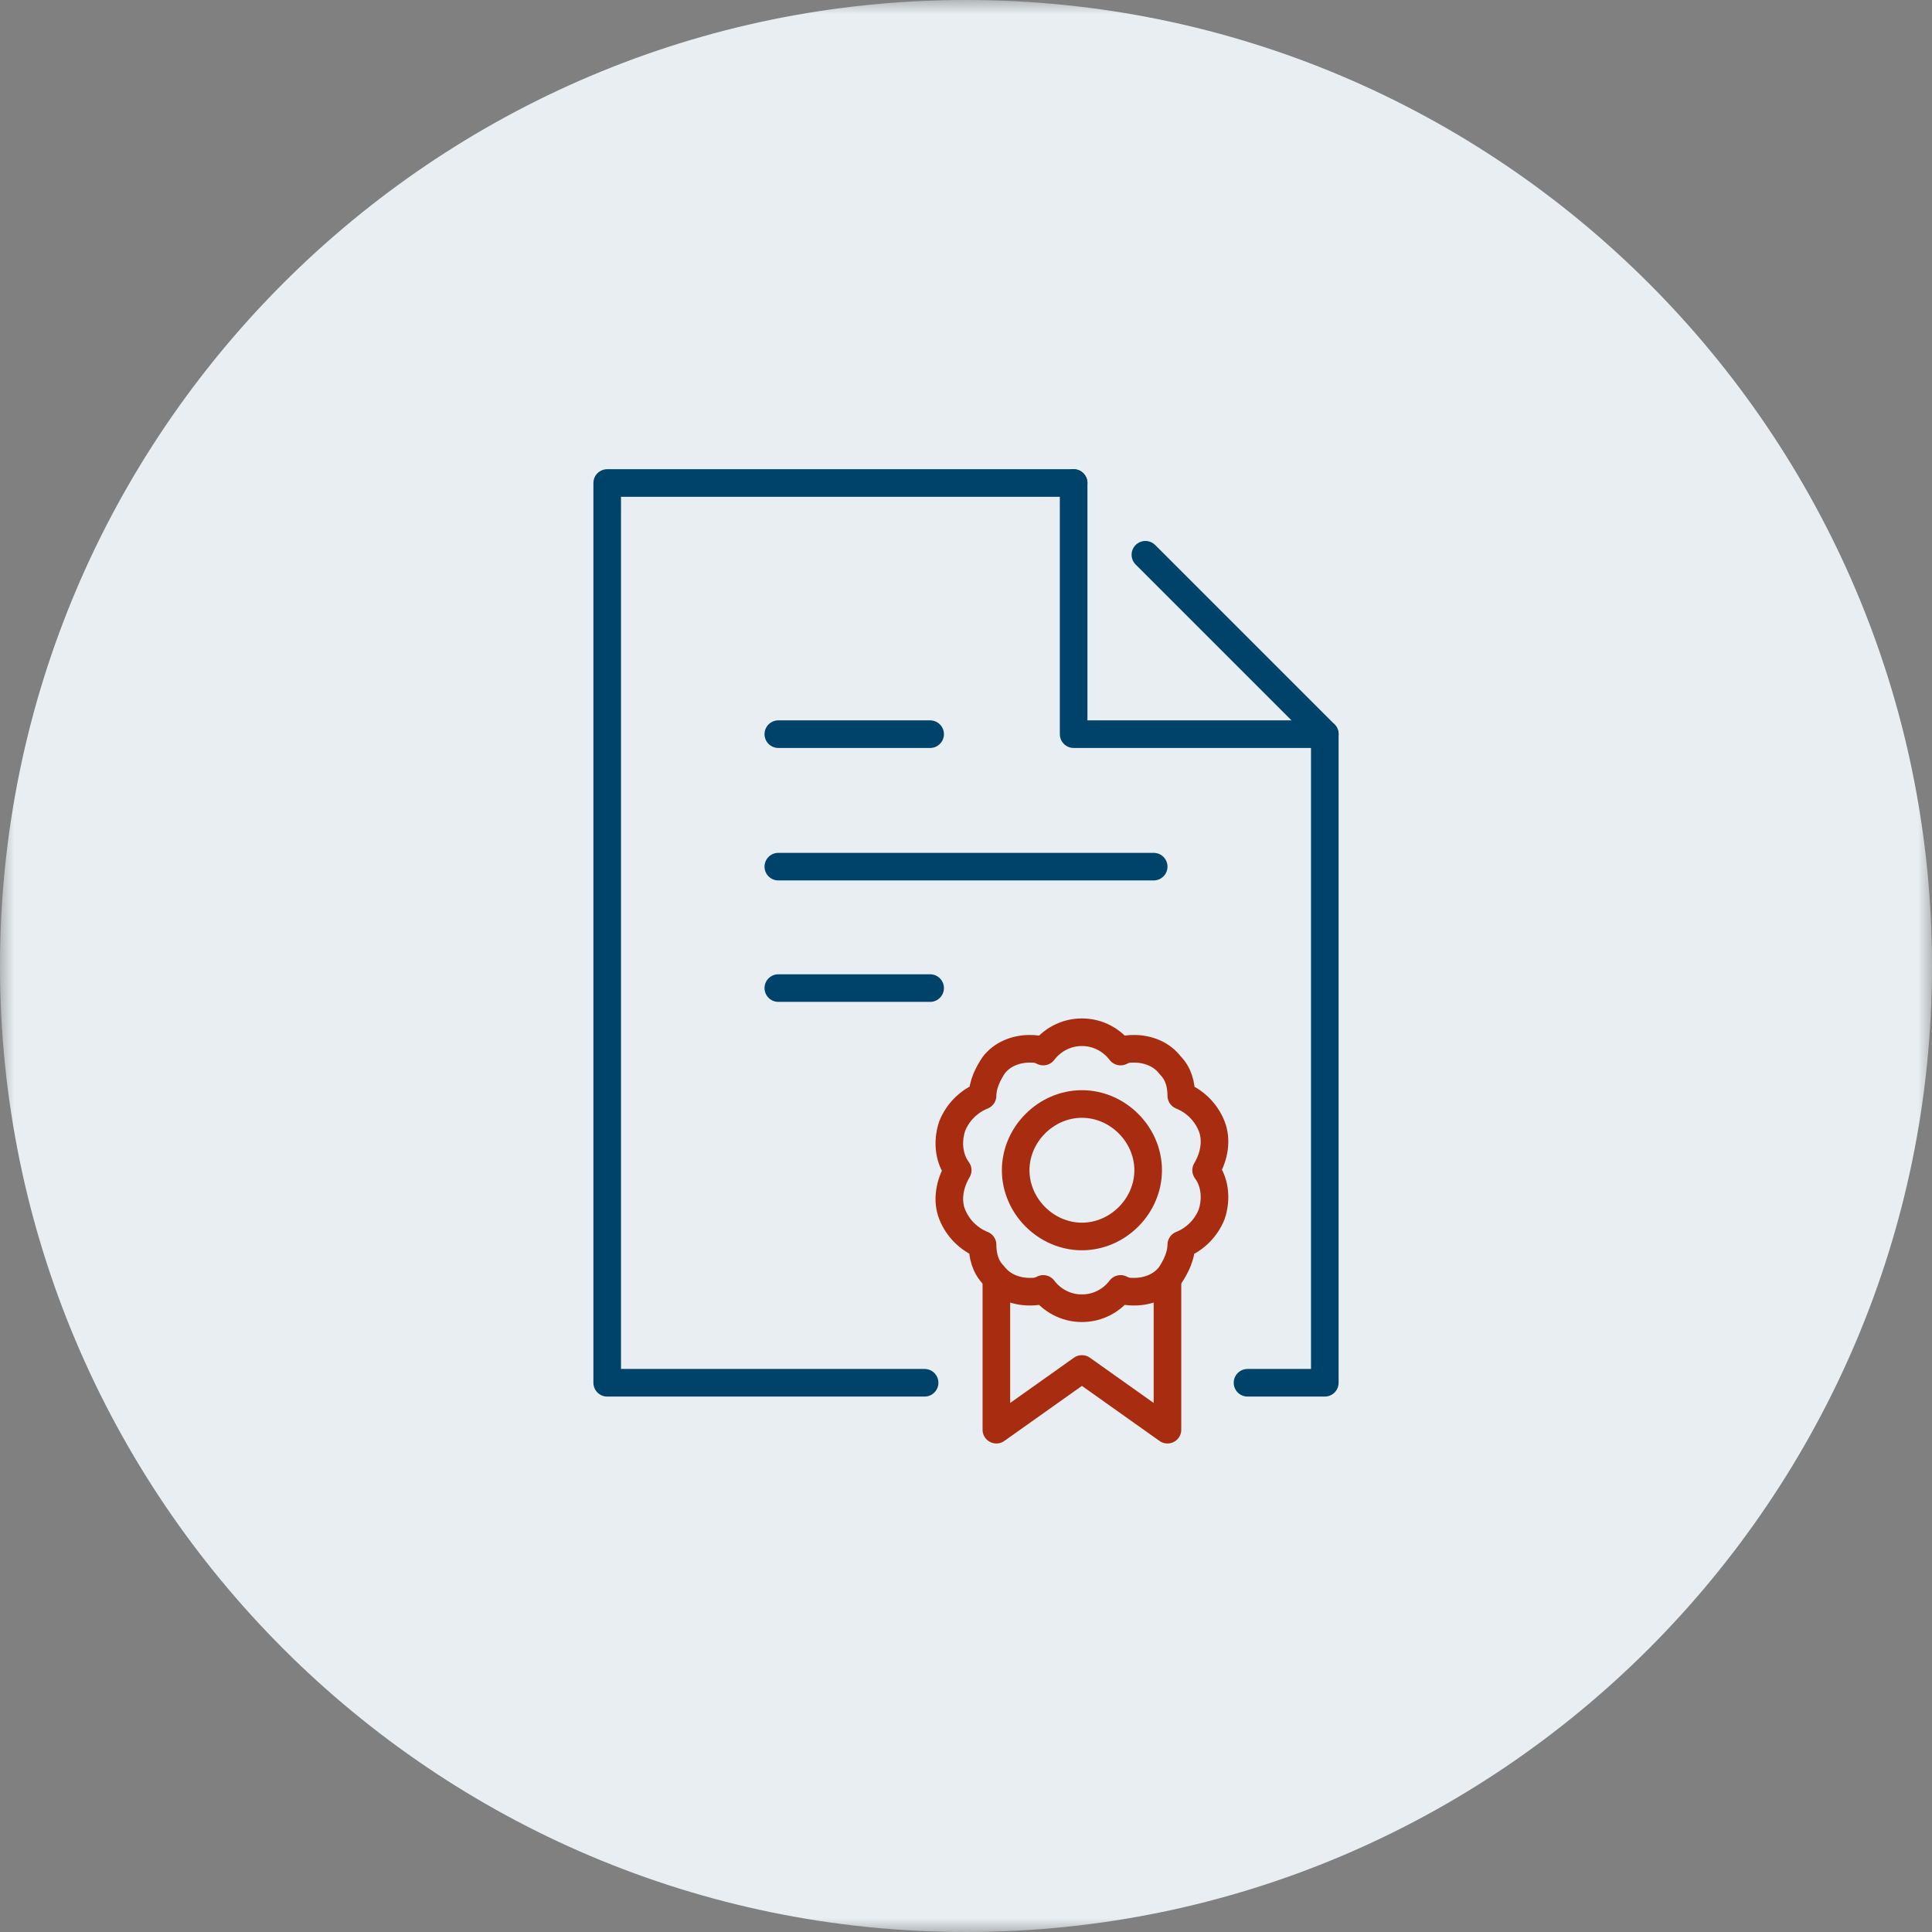 <svg enable-background="new 0 0 70 70" viewBox="0 0 70 70" xmlns="http://www.w3.org/2000/svg" xmlns:xlink="http://www.w3.org/1999/xlink"><rect x="0" y="0" width="70" height="70" fill="#808080" stroke="none"/><mask id="a" height="70" maskUnits="userSpaceOnUse" width="70" x="0" y="0"><path clip-rule="evenodd" d="m0 0h70v70h-70z" fill="#fff" fill-rule="evenodd"/></mask><path clip-rule="evenodd" d="m70 35c0 19.3-15.7 35-35 35s-35-15.7-35-35 15.7-35 35-35 35 15.7 35 35" fill="#e8eef1" fill-rule="evenodd" mask="url(#a)"/><g fill="none" stroke-linecap="round" stroke-linejoin="round"><path d="m42.3 46.4v5.4l-3.1-2.2-3.1 2.2v-5.4" stroke="#a82c10"/><path d="m41.6 42.4c0 1.3-1.1 2.4-2.4 2.4s-2.4-1.1-2.4-2.4 1.1-2.4 2.4-2.4 2.4 1.1 2.4 2.4z" stroke="#a82c10"/><path d="m39.2 47.4c-.6 0-1.1-.3-1.4-.7-.2.1-.3.1-.5.1-.5 0-1-.2-1.3-.6-.3-.3-.4-.7-.4-1.1-.5-.2-.9-.6-1.1-1.1s-.1-1.1.2-1.6c-.3-.4-.4-1-.2-1.6.2-.5.6-.9 1.1-1.1 0-.4.2-.8.4-1.1.3-.4.8-.6 1.3-.6.2 0 .3 0 .5.1.3-.4.8-.7 1.4-.7s1.1.3 1.4.7c.2-.1.3-.1.5-.1.5 0 1 .2 1.3.6.3.3.4.7.4 1.1.5.2.9.6 1.1 1.1s.1 1.1-.2 1.6c.3.4.4 1 .2 1.6-.2.5-.6.9-1.1 1.1 0 .4-.2.8-.4 1.1-.3.4-.8.6-1.3.6-.2 0-.3 0-.5-.1-.3.4-.8.7-1.4.7z" stroke="#a82c10"/><path d="m45.2 50.1h2.8v-23.5l-6.5-6.5" stroke="#00436a" stroke-miterlimit="10"/><path d="m38.9 17.5h-16.9v32.6h11.5" stroke="#00436a" stroke-miterlimit="10"/><path d="m38.9 17.5v9.1h9.1" stroke="#00436a" stroke-miterlimit="10"/><path d="m28.2 31.4h13.6" stroke="#00436a" stroke-miterlimit="10"/><path d="m28.2 26.6h5.5" stroke="#00436a" stroke-miterlimit="10"/><path d="m28.2 35.8h5.5" stroke="#00436a" stroke-miterlimit="10"/></g></svg>